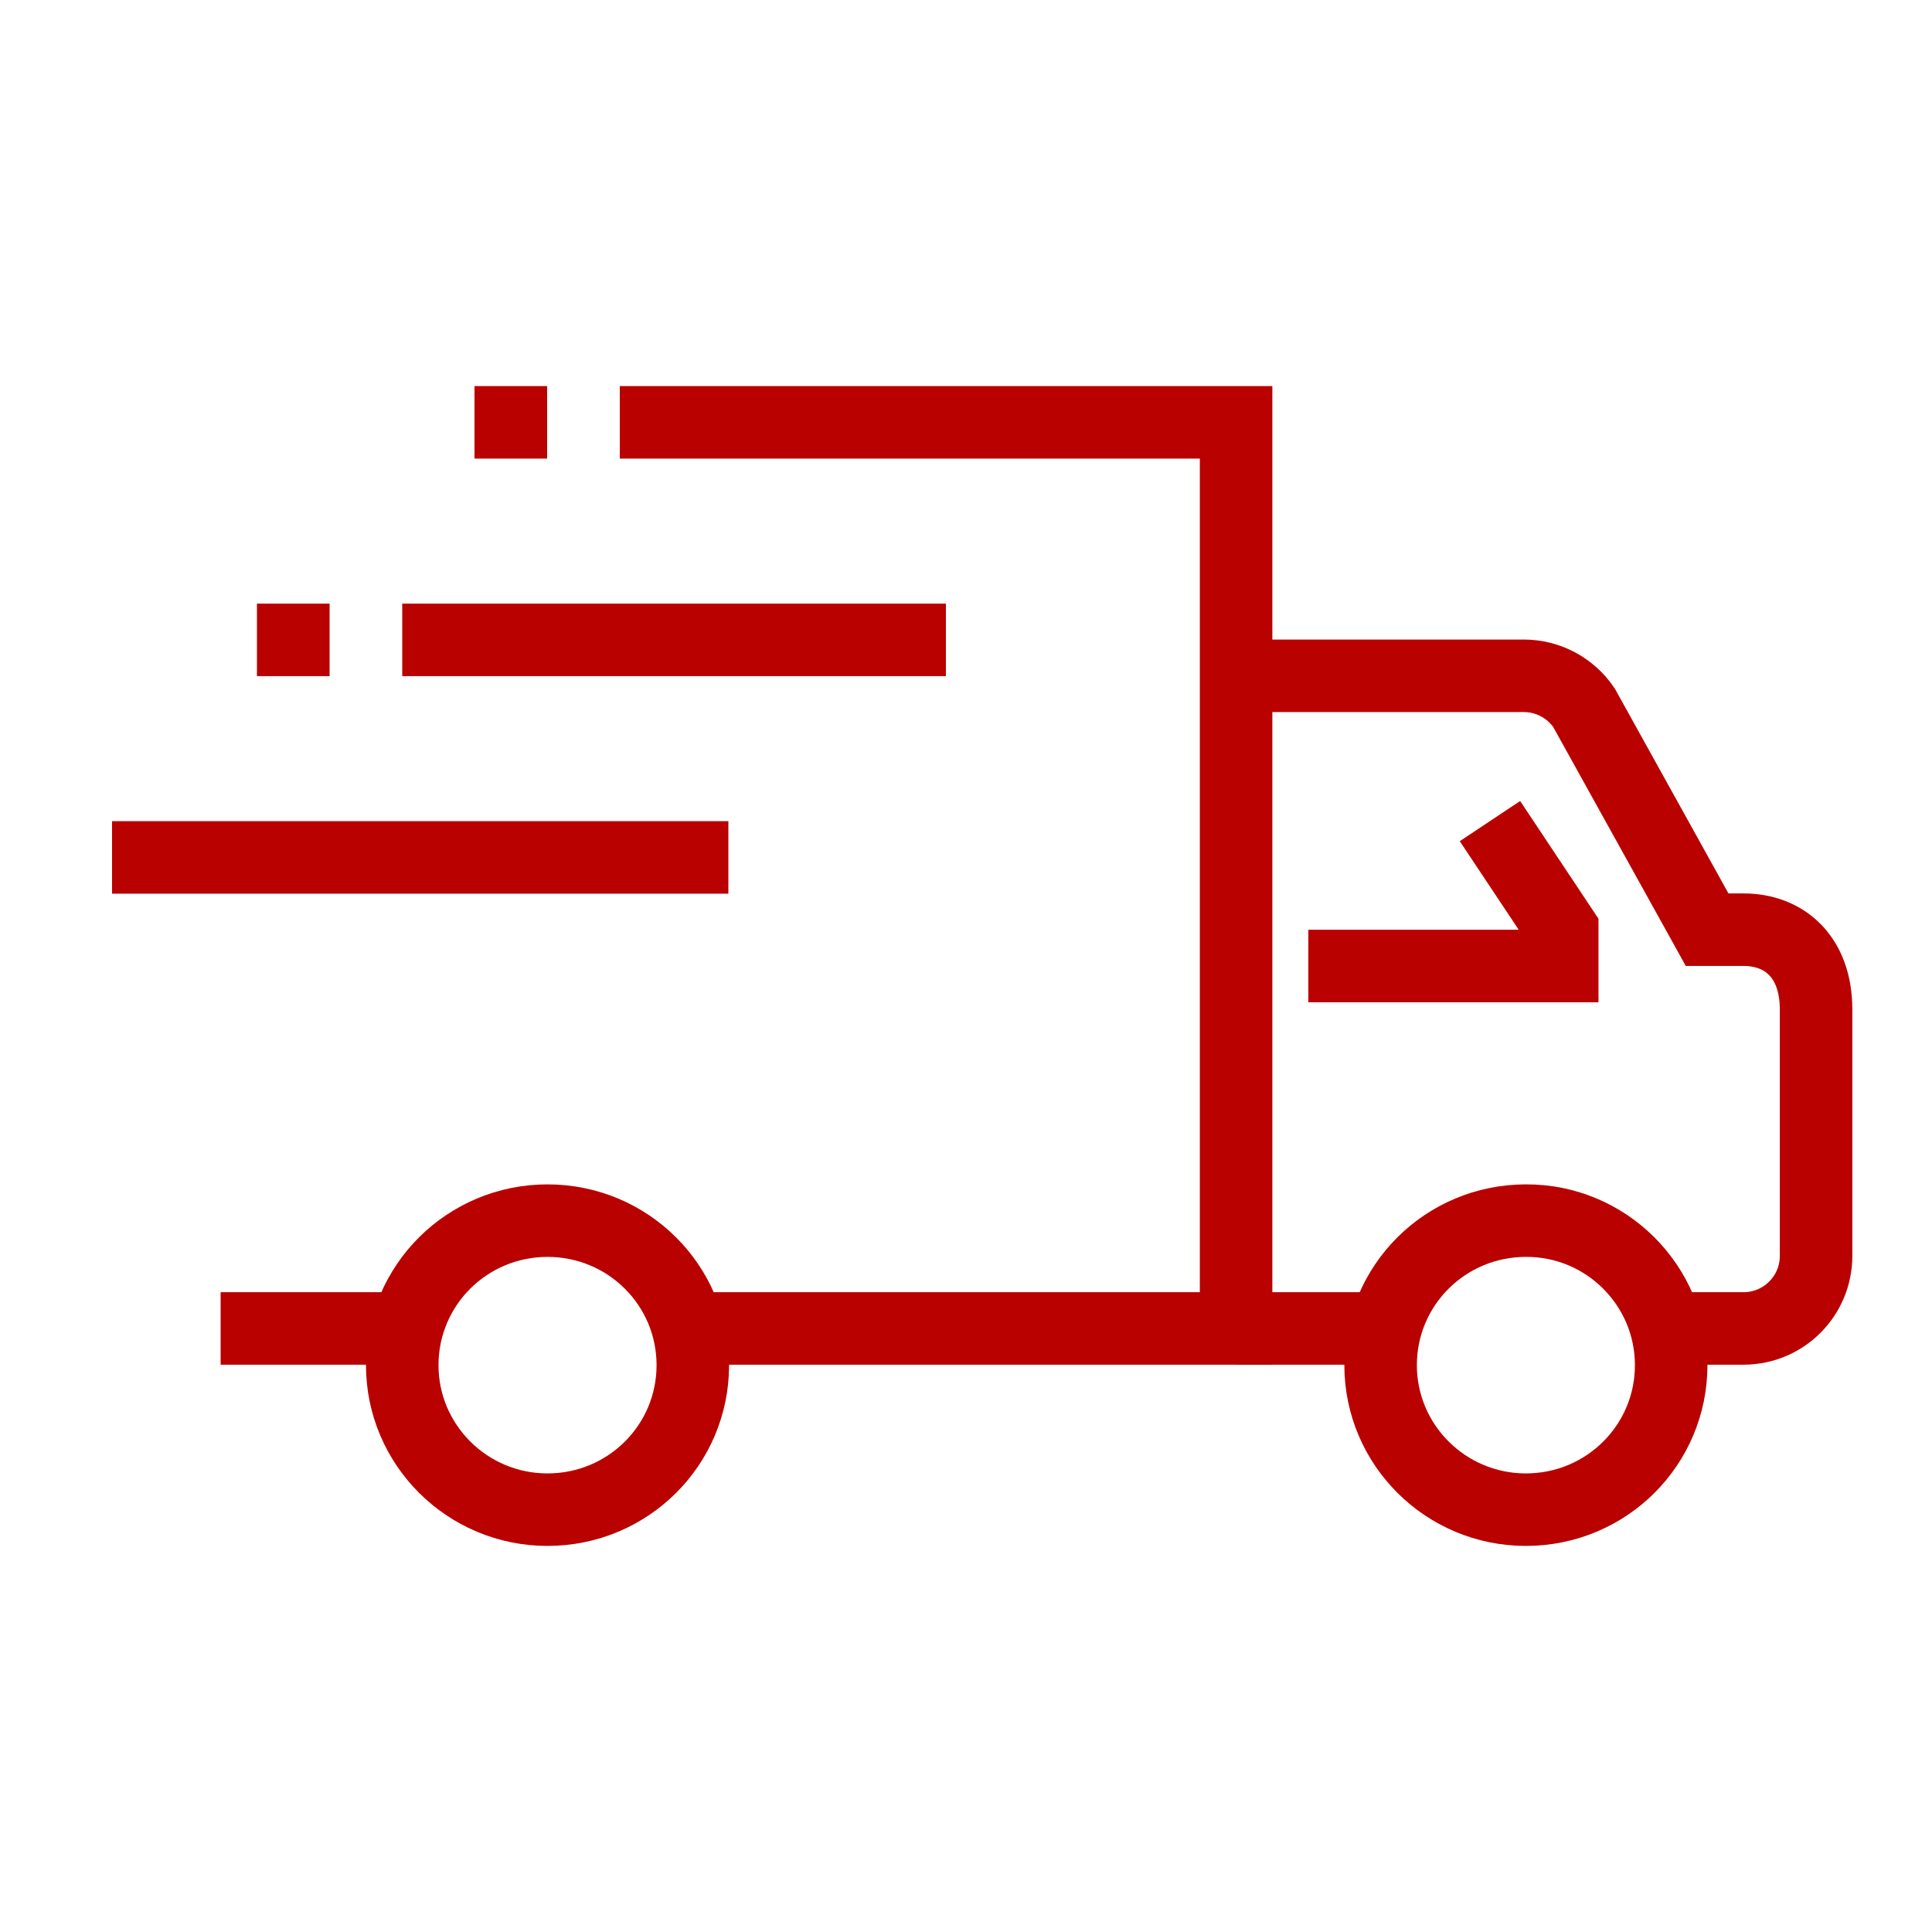 <?xml version="1.0" encoding="utf-8"?>
<!-- Generator: Adobe Illustrator 22.1.0, SVG Export Plug-In . SVG Version: 6.00 Build 0)  -->
<svg version="1.1" id="Layer_1" xmlns="http://www.w3.org/2000/svg" xmlns:xlink="http://www.w3.org/1999/xlink" x="0px" y="0px"
	 viewBox="0 0 500 500" style="enable-background:new 0 0 500 500;" xml:space="preserve">
<style type="text/css">
	.st0{fill:none;stroke:#B90100;stroke-width:18.766;stroke-miterlimit:10;}
</style>
<g>
	<path class="st0" d="M319.9,174.9h74.5c6.2,0,12,3.1,15.5,8.2l31.9,57.5h9.4c10.6,0,18.8,7,18.8,20.7V325
		c0,10.4-8.4,18.8-18.8,18.8h-18.8"/>
	<polyline class="st0" points="160.4,109.3 319.9,109.3 319.9,343.8 179.1,343.8 	"/>
	<line class="st0" x1="104.1" y1="343.8" x2="57.1" y2="343.8"/>
	<path class="st0" d="M432.5,353.3c0,20.7-16.8,37.4-37.6,37.4c-20.8,0-37.6-16.8-37.6-37.4c0-20.7,16.8-37.4,37.6-37.4
		C415.6,315.8,432.5,332.6,432.5,353.3z"/>
	<path class="st0" d="M179.3,353.3c0,20.7-16.8,37.4-37.6,37.4s-37.6-16.8-37.6-37.4c0-20.7,16.8-37.4,37.6-37.4
		S179.3,332.6,179.3,353.3z"/>
	<line class="st0" x1="319.9" y1="343.8" x2="357.4" y2="343.8"/>
	<polyline class="st0" points="338.6,250 404.3,250 404.3,240.6 385.6,212.5 	"/>
	<line class="st0" x1="29" y1="221.9" x2="188.5" y2="221.9"/>
	<line class="st0" x1="104.1" y1="165.6" x2="244.8" y2="165.6"/>
	<line class="st0" x1="85.3" y1="165.6" x2="66.5" y2="165.6"/>
	<line class="st0" x1="141.6" y1="109.3" x2="122.8" y2="109.3"/>
</g>
</svg>
